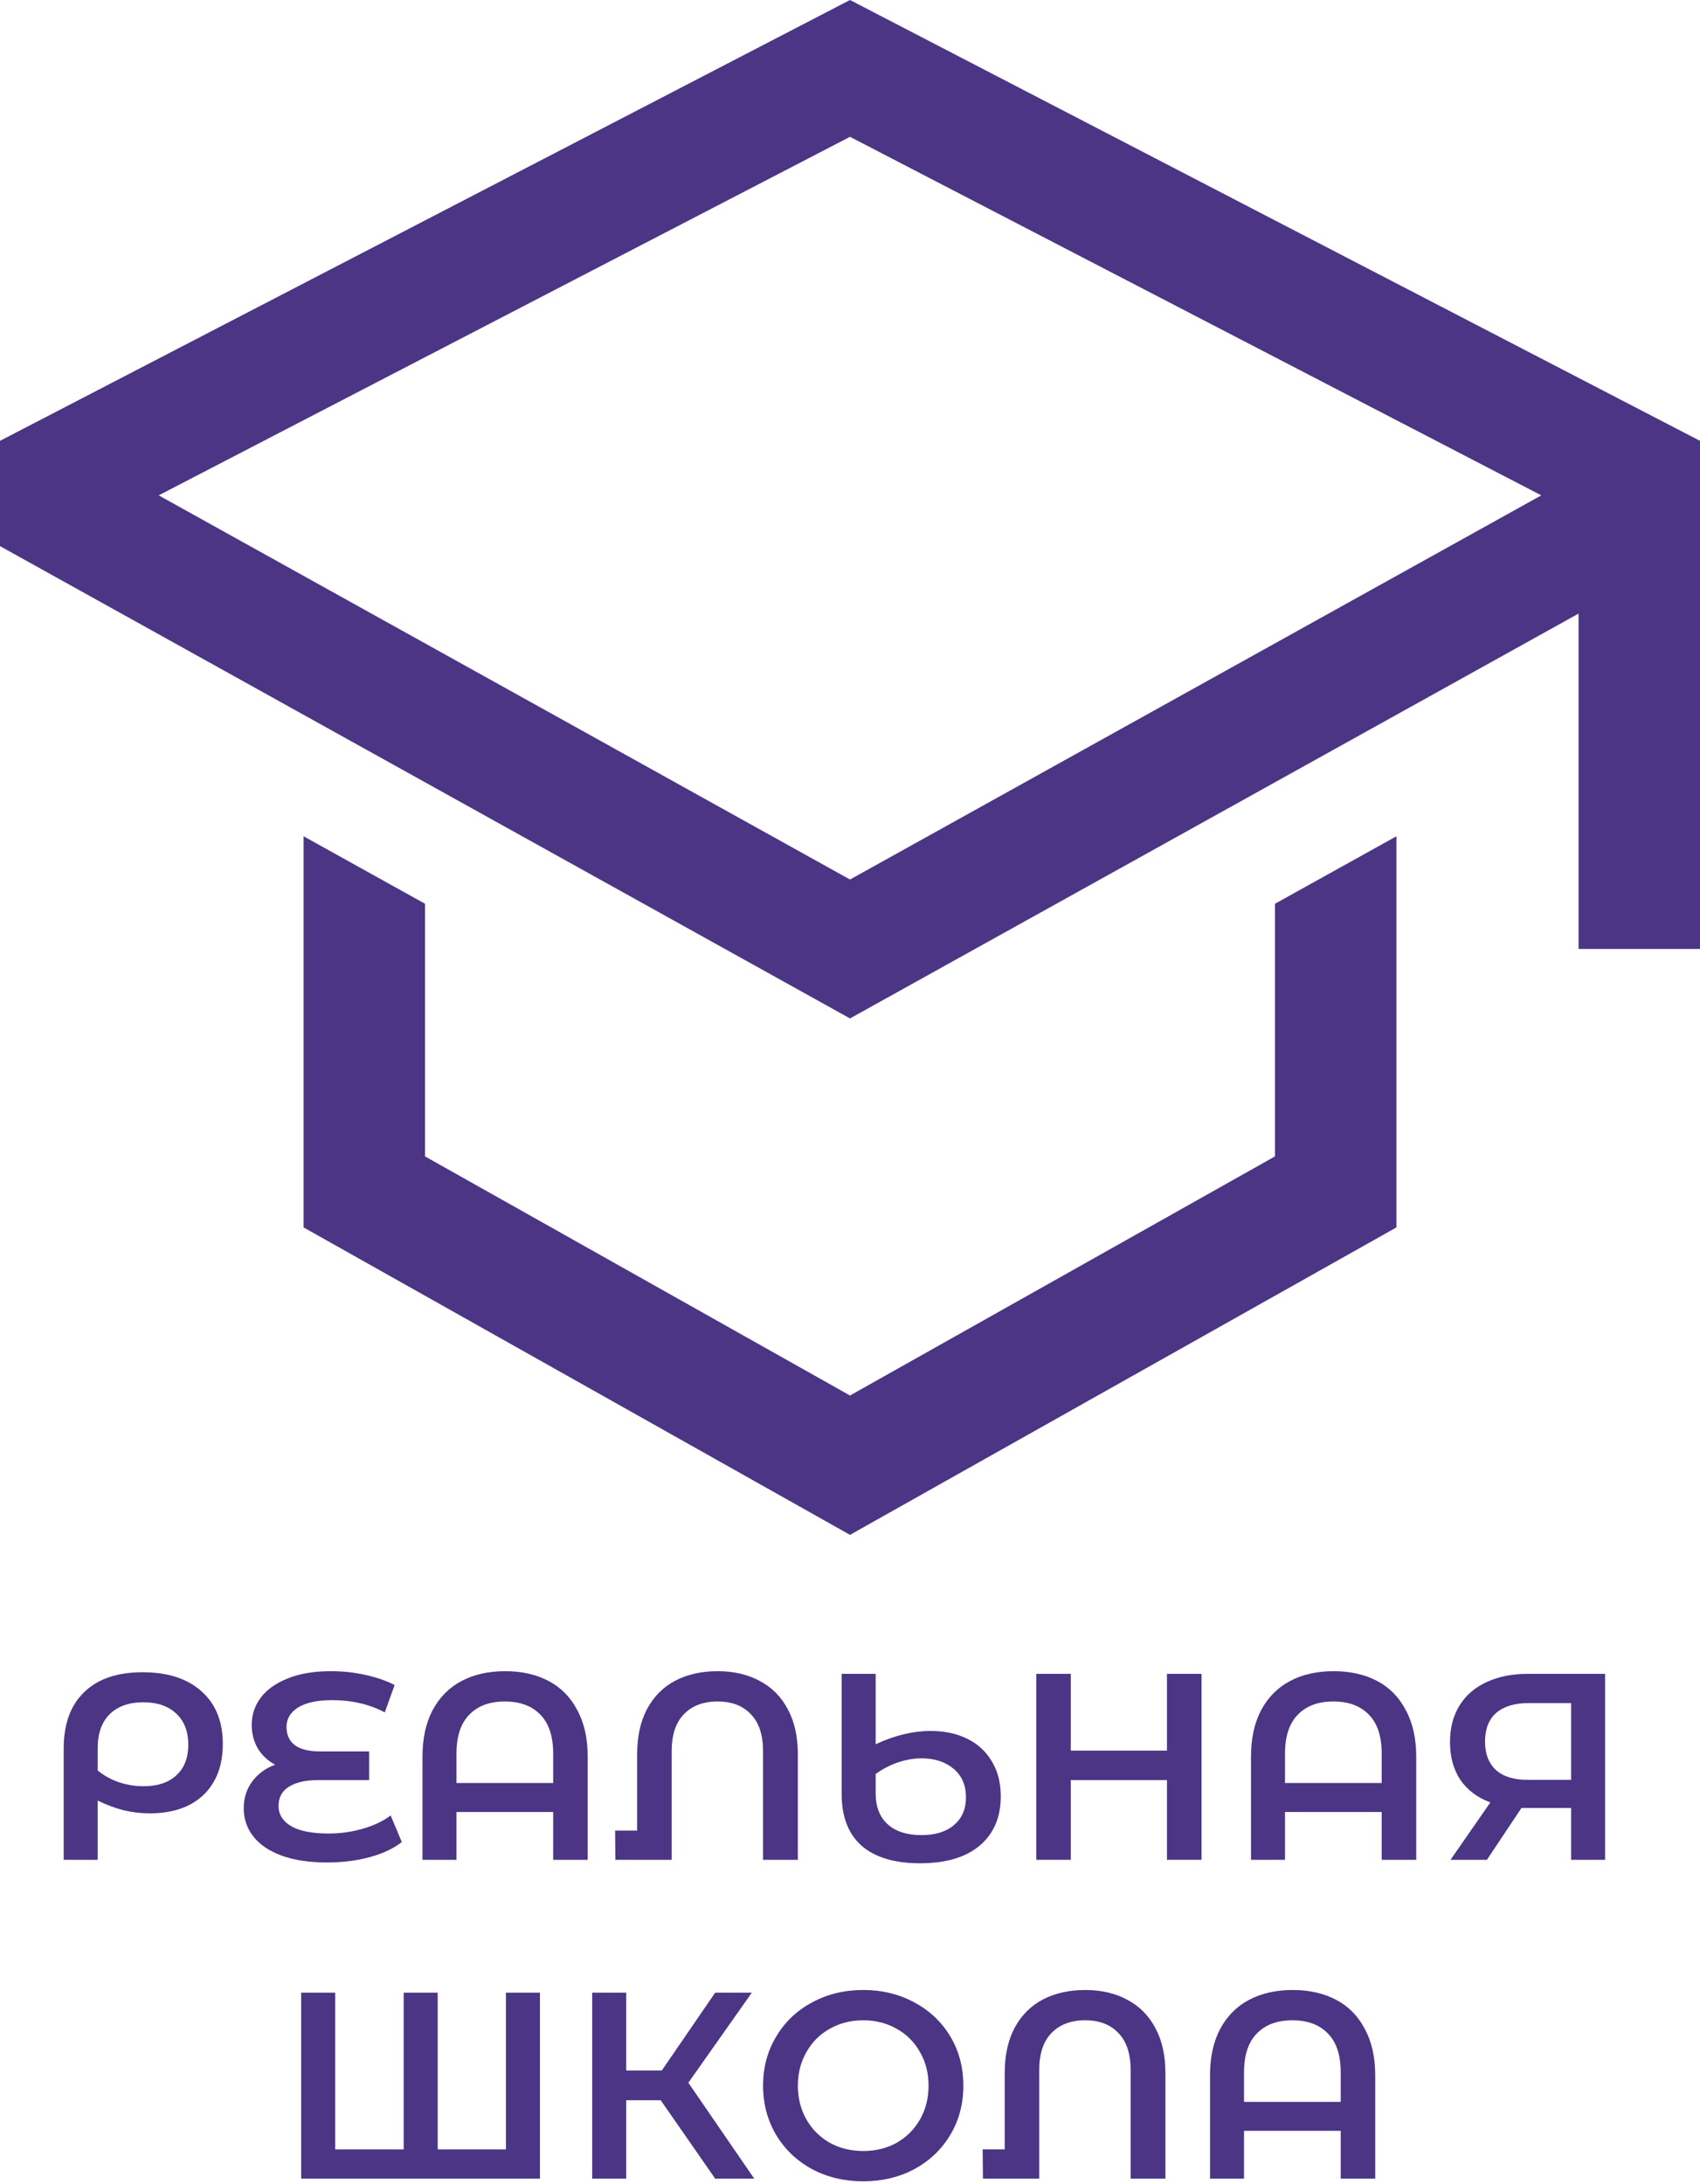 <?xml version="1.0" encoding="UTF-8"?> <svg xmlns="http://www.w3.org/2000/svg" width="538" height="691" viewBox="0 0 538 691" fill="none"> <path d="M403.5 365.874L269 441.53L134.5 365.874V285.94L96.072 264.591V388.348L269 485.62L441.929 388.348V264.591L403.5 285.94V365.874Z" fill="#4B3584"></path> <path d="M269 0L0 139.481V172.787L269 322.227L499.571 194.136V300.251H538V139.481L269 0ZM461.143 171.525L422.714 192.873L269 278.275L115.286 192.873L76.857 171.525L50.222 156.727L269 43.287L487.777 156.727L461.143 171.525Z" fill="#4B3584"></path> <path d="M45.125 529.09C53.083 529.09 59.304 531.107 63.787 535.142C68.27 539.121 70.512 544.669 70.512 551.787C70.512 558.624 68.467 564.004 64.376 567.927C60.285 571.793 54.624 573.727 47.395 573.727C44.593 573.727 41.903 573.419 39.325 572.802C36.747 572.186 33.945 571.149 30.919 569.692V588.438H20.159V553.216C20.159 545.482 22.316 539.541 26.632 535.394C30.947 531.191 37.111 529.09 45.125 529.09ZM45.462 565.152C49.889 565.152 53.335 564.004 55.801 561.706C58.323 559.408 59.584 556.186 59.584 552.039C59.584 547.836 58.323 544.557 55.801 542.203C53.279 539.794 49.805 538.589 45.377 538.589C40.838 538.589 37.279 539.85 34.702 542.372C32.18 544.893 30.919 548.452 30.919 553.047V560.193C32.936 561.818 35.178 563.051 37.644 563.892C40.166 564.732 42.772 565.152 45.462 565.152Z" fill="#4B3584"></path> <path d="M127.157 582.806C124.523 584.879 121.133 586.476 116.986 587.597C112.839 588.718 108.355 589.278 103.536 589.278C97.875 589.278 93.056 588.55 89.077 587.093C85.154 585.636 82.184 583.618 80.166 581.04C78.149 578.462 77.14 575.492 77.14 572.13C77.14 568.879 78.037 566.049 79.83 563.639C81.623 561.23 84.033 559.464 87.059 558.343C84.762 557.111 82.94 555.401 81.595 553.216C80.306 550.974 79.662 548.48 79.662 545.734C79.662 542.596 80.587 539.766 82.436 537.244C84.341 534.666 87.171 532.62 90.926 531.107C94.681 529.538 99.305 528.753 104.797 528.753C108.495 528.753 112.11 529.146 115.641 529.93C119.171 530.715 122.254 531.78 124.887 533.125L121.777 541.783C116.846 539.205 111.325 537.916 105.217 537.916C100.397 537.916 96.755 538.701 94.289 540.27C91.879 541.783 90.674 543.829 90.674 546.407C90.674 548.928 91.571 550.862 93.364 552.207C95.157 553.496 97.791 554.14 101.266 554.14H116.817V563.219H100.677C96.698 563.219 93.616 563.92 91.431 565.321C89.245 566.666 88.152 568.683 88.152 571.373C88.152 574.063 89.469 576.193 92.103 577.762C94.737 579.331 98.716 580.116 104.04 580.116C107.739 580.116 111.325 579.611 114.8 578.602C118.331 577.594 121.273 576.193 123.627 574.399L127.157 582.806Z" fill="#4B3584"></path> <path d="M159.848 528.753C165.116 528.753 169.711 529.79 173.634 531.864C177.557 533.937 180.583 537.02 182.713 541.111C184.898 545.146 185.991 550.049 185.991 555.822V588.438H175.063V573.307H144.464V588.438H133.704V555.822C133.704 550.049 134.769 545.146 136.899 541.111C139.084 537.02 142.138 533.937 146.061 531.864C149.984 529.79 154.58 528.753 159.848 528.753ZM175.063 564.144V554.813C175.063 549.377 173.718 545.286 171.028 542.54C168.338 539.738 164.583 538.337 159.764 538.337C154.944 538.337 151.189 539.738 148.499 542.54C145.809 545.286 144.464 549.377 144.464 554.813V564.144H175.063Z" fill="#4B3584"></path> <path d="M227.109 528.753C232.209 528.753 236.664 529.79 240.475 531.864C244.286 533.881 247.228 536.851 249.301 540.774C251.431 544.697 252.496 549.461 252.496 555.065V588.438H241.483V554.056C241.483 548.9 240.195 545.006 237.617 542.372C235.095 539.682 231.592 538.337 227.109 538.337C222.569 538.337 219.011 539.682 216.433 542.372C213.855 545.006 212.566 548.9 212.566 554.056V588.438H194.745L194.661 579.191H201.638V555.065C201.638 549.461 202.675 544.697 204.748 540.774C206.878 536.795 209.848 533.797 213.659 531.78C217.526 529.762 222.009 528.753 227.109 528.753Z" fill="#4B3584"></path> <path d="M294.52 547.667C298.892 547.667 302.73 548.48 306.037 550.105C309.399 551.731 312.005 554.112 313.855 557.251C315.76 560.333 316.713 564.032 316.713 568.347C316.713 575.016 314.471 580.228 309.988 583.982C305.561 587.681 299.284 589.531 291.158 589.531C283.088 589.531 276.923 587.681 272.664 583.982C268.461 580.228 266.359 574.792 266.359 567.674V529.594H277.119V551.871C283.116 549.069 288.916 547.667 294.52 547.667ZM291.578 580.62C296.005 580.62 299.452 579.555 301.918 577.426C304.44 575.296 305.701 572.382 305.701 568.683C305.701 564.816 304.384 561.79 301.75 559.604C299.116 557.419 295.753 556.326 291.662 556.326C289.252 556.326 286.787 556.746 284.265 557.587C281.743 558.427 279.361 559.66 277.119 561.286V567.338C277.119 571.597 278.38 574.876 280.902 577.173C283.424 579.471 286.983 580.62 291.578 580.62Z" fill="#4B3584"></path> <path d="M380.241 529.594V588.438H369.313V563.219H338.882V588.438H327.954V529.594H338.882V553.888H369.313V529.594H380.241Z" fill="#4B3584"></path> <path d="M422.05 528.753C427.318 528.753 431.914 529.79 435.837 531.864C439.76 533.937 442.786 537.02 444.915 541.111C447.101 545.146 448.194 550.049 448.194 555.822V588.438H437.266V573.307H406.667V588.438H395.907V555.822C395.907 550.049 396.972 545.146 399.101 541.111C401.287 537.02 404.341 533.937 408.264 531.864C412.187 529.79 416.783 528.753 422.05 528.753ZM437.266 564.144V554.813C437.266 549.377 435.921 545.286 433.231 542.54C430.541 539.738 426.786 538.337 421.966 538.337C417.147 538.337 413.392 539.738 410.702 542.54C408.012 545.286 406.667 549.377 406.667 554.813V564.144H437.266Z" fill="#4B3584"></path> <path d="M507.969 529.594V588.438H497.21V572.046H481.49L470.562 588.438H459.045L471.654 570.28C467.563 568.767 464.397 566.385 462.155 563.135C459.97 559.829 458.877 555.85 458.877 551.198C458.877 546.715 459.886 542.848 461.903 539.597C463.921 536.347 466.779 533.881 470.478 532.2C474.176 530.463 478.52 529.594 483.507 529.594H507.969ZM483.844 538.841C479.36 538.841 475.914 539.878 473.504 541.951C471.15 544.025 469.973 547.051 469.973 551.03C469.973 554.897 471.122 557.895 473.42 560.025C475.718 562.098 479.052 563.135 483.423 563.135H497.21V538.841H483.844Z" fill="#4B3584"></path> <path d="M170.879 630.469V689.313H95.307V630.469H106.067V680.066H127.755V630.469H138.515V680.066H160.119V630.469H170.879Z" fill="#4B3584"></path> <path d="M209.1 664.514H198.172V689.313H187.412V630.469H198.172V655.099H209.437L226.333 630.469H237.934L217.843 658.966L238.69 689.313H226.333L209.1 664.514Z" fill="#4B3584"></path> <path d="M273.18 690.153C267.184 690.153 261.776 688.864 256.956 686.287C252.137 683.653 248.354 680.038 245.608 675.442C242.862 670.791 241.489 665.607 241.489 659.891C241.489 654.175 242.862 649.019 245.608 644.423C248.354 639.772 252.137 636.157 256.956 633.579C261.776 630.945 267.184 629.628 273.18 629.628C279.177 629.628 284.585 630.945 289.404 633.579C294.224 636.157 298.007 639.744 300.753 644.339C303.499 648.935 304.872 654.119 304.872 659.891C304.872 665.663 303.499 670.847 300.753 675.442C298.007 680.038 294.224 683.653 289.404 686.287C284.585 688.864 279.177 690.153 273.18 690.153ZM273.18 680.57C277.103 680.57 280.634 679.702 283.772 677.964C286.911 676.171 289.376 673.705 291.17 670.567C292.963 667.372 293.86 663.814 293.86 659.891C293.86 655.968 292.963 652.437 291.17 649.299C289.376 646.105 286.911 643.639 283.772 641.902C280.634 640.108 277.103 639.212 273.18 639.212C269.257 639.212 265.727 640.108 262.588 641.902C259.45 643.639 256.984 646.105 255.191 649.299C253.398 652.437 252.501 655.968 252.501 659.891C252.501 663.814 253.398 667.372 255.191 670.567C256.984 673.705 259.45 676.171 262.588 677.964C265.727 679.702 269.257 680.57 273.18 680.57Z" fill="#4B3584"></path> <path d="M343.434 629.628C348.533 629.628 352.989 630.665 356.8 632.739C360.61 634.756 363.553 637.726 365.626 641.649C367.756 645.572 368.82 650.336 368.82 655.94V689.313H357.808V654.931C357.808 649.775 356.519 645.881 353.941 643.247C351.42 640.557 347.917 639.212 343.434 639.212C338.894 639.212 335.336 640.557 332.758 643.247C330.18 645.881 328.891 649.775 328.891 654.931V689.313H311.07L310.985 680.066H317.963V655.94C317.963 650.336 318.999 645.572 321.073 641.649C323.203 637.67 326.173 634.672 329.984 632.655C333.85 630.637 338.334 629.628 343.434 629.628Z" fill="#4B3584"></path> <path d="M409.08 629.628C414.348 629.628 418.943 630.665 422.866 632.739C426.789 634.812 429.815 637.895 431.945 641.986C434.13 646.021 435.223 650.924 435.223 656.697V689.313H424.295V674.182H393.696V689.313H382.936V656.697C382.936 650.924 384.001 646.021 386.131 641.986C388.316 637.895 391.371 634.812 395.294 632.739C399.216 630.665 403.812 629.628 409.08 629.628ZM424.295 665.019V655.688C424.295 650.252 422.95 646.161 420.26 643.415C417.57 640.613 413.815 639.212 408.996 639.212C404.176 639.212 400.421 640.613 397.731 643.415C395.041 646.161 393.696 650.252 393.696 655.688V665.019H424.295Z" fill="#4B3584"></path> </svg> 